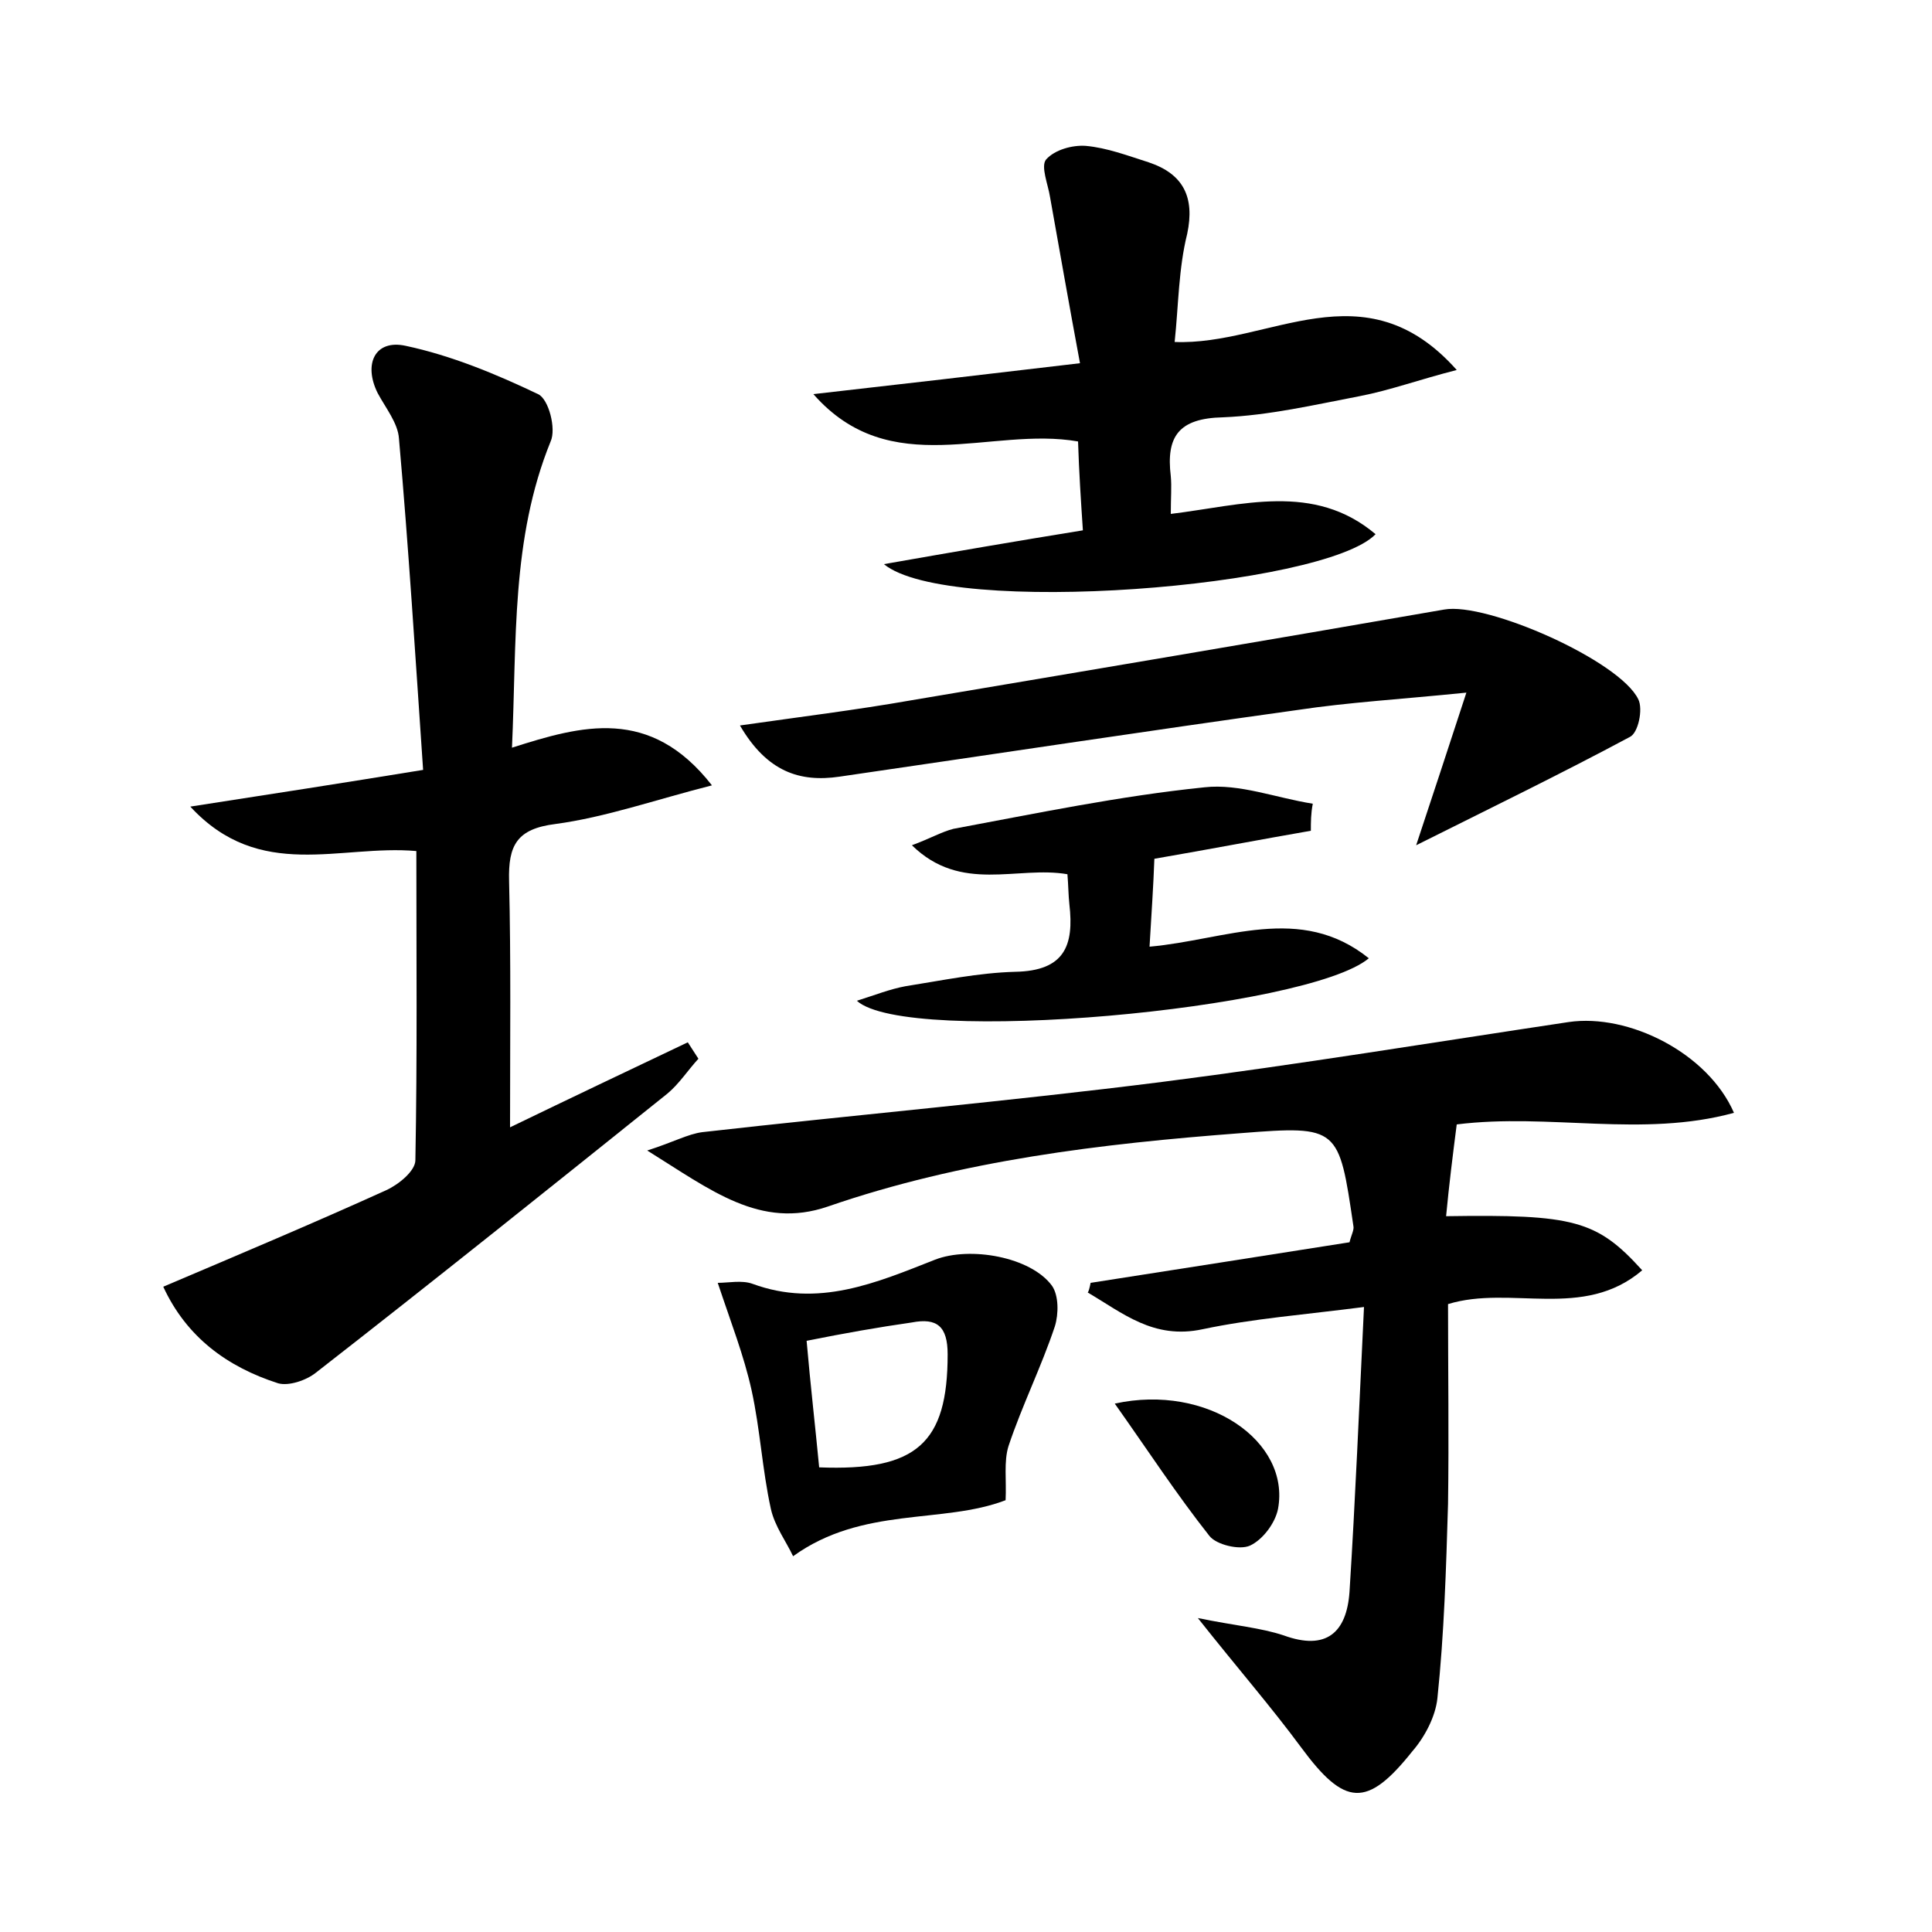 <?xml version="1.0" encoding="utf-8"?>
<!-- Generator: Adobe Illustrator 22.0.0, SVG Export Plug-In . SVG Version: 6.00 Build 0)  -->
<svg version="1.1" id="图层_1" xmlns="http://www.w3.org/2000/svg" xmlns:xlink="http://www.w3.org/1999/xlink" x="0px" y="0px"
	 viewBox="0 0 200 200" style="enable-background:new 0 0 200 200;" xml:space="preserve">
<style type="text/css">
	.st1{fill:#010000;}
	.st4{fill:#fbfafc;}
</style>
<g>
	
	<path d="M112.9,132.8c9-1.4,17.9-2.8,26.8-4.2c0.2-0.8,0.5-1.3,0.4-1.7c-1.5-10.2-1.5-10.4-11.6-9.6c-14.5,1.1-28.9,2.8-42.8,7.6
		c-7,2.4-12.1-1.7-18.7-5.8c2.8-0.9,4.2-1.7,5.7-1.9c15.9-1.8,31.8-3.2,47.6-5.2c14.1-1.8,28.1-4.1,42.1-6.2
		c6.2-0.9,14.4,3.2,17.1,9.4c-9.5,2.6-19.1,0-28.7,1.2c-0.4,3.1-0.8,6.3-1.1,9.5c13.2-0.2,15.6,0.4,20.3,5.6
		c-6.1,5.2-13.6,1.5-20.1,3.5c0,6.8,0.1,13.8,0,20.7c-0.2,6.7-0.4,13.4-1.1,20.1c-0.2,1.9-1.3,4-2.6,5.5c-4.7,5.9-7,5.7-11.5-0.4
		c-3.1-4.2-6.5-8.1-10.7-13.4c3.9,0.8,6.5,1,8.9,1.8c4.4,1.6,6.5-0.3,6.8-4.5c0.6-9.5,1-19.1,1.5-29.5c-6.2,0.8-11.5,1.2-16.7,2.3
		c-5.1,1.1-8.3-1.7-11.9-3.8C112.7,133.7,112.8,133.3,112.9,132.8z"/>
	<path d="M43.8,79.7c-0.8-11.7-1.5-23-2.5-34.3c-0.1-1.6-1.4-3.2-2.2-4.7c-1.5-3-0.3-5.6,2.9-4.9c4.7,1,9.3,2.9,13.7,5
		c1.1,0.5,1.9,3.6,1.3,4.9c-4.1,10.1-3.5,20.6-4,31.7c7.2-2.3,14.3-4.3,20.7,3.9c-5.9,1.5-11,3.3-16.2,4c-4,0.5-4.9,2.2-4.8,5.9
		c0.2,8.3,0.1,16.6,0.1,25.5c6.2-3,12.3-5.9,18.4-8.8c0.4,0.6,0.7,1.1,1.1,1.7c-1.1,1.2-2,2.6-3.2,3.6
		c-12.1,9.7-24.2,19.4-36.4,28.9c-1,0.8-2.8,1.4-3.9,1.1c-5.3-1.7-9.5-4.8-11.9-10c8-3.4,15.6-6.6,23.1-10c1.3-0.6,3-2,3-3.1
		c0.2-10.7,0.1-21.3,0.1-32c-7.9-0.7-16.2,3.2-23.4-4.6C28.1,82.2,35.2,81.1,43.8,79.7z"/>
	<path d="M121.6,35.4c9.8,0.4,19.6-7.9,29.2,2.9c-3.9,1-6.9,2.1-10,2.7c-4.7,0.9-9.4,2-14.2,2.2c-4.6,0.1-5.9,2-5.4,6.1
		c0.1,1.1,0,2.2,0,3.9c7.4-0.9,14.8-3.3,21.2,2.1c-5.3,5.5-44.2,8.6-50.9,3.1c7.4-1.3,13.8-2.4,20.6-3.5c-0.2-3-0.4-6-0.5-9.2
		c-9.1-1.6-19.4,4.2-27.4-4.9c8.8-1,17.5-2,27.6-3.2c-1.1-5.9-2.1-11.6-3.1-17.2c-0.2-1.3-1-3.2-0.4-3.9c0.9-1,2.7-1.5,4.1-1.4
		c2.2,0.2,4.3,1,6.5,1.7c3.6,1.2,4.8,3.6,4,7.4C122,27.8,122,31.6,121.6,35.4z"/>
	<path d="M151.8,71.7c-6.9,0.7-12.2,1-17.5,1.8c-15.8,2.2-31.6,4.6-47.4,6.9c-4.1,0.6-7.5-0.5-10.3-5.3c6.3-0.9,12-1.6,17.7-2.6
		c18.4-3.1,36.8-6.2,55.2-9.4c4.4-0.8,18.2,5.3,20.1,9.3c0.5,1,0,3.5-0.9,3.9c-7.1,3.8-14.3,7.3-22.1,11.2
		C148.3,82.4,149.8,77.8,151.8,71.7z"/>
	<path d="M135.7,86c-5.2,0.9-10.4,1.9-16.2,2.9c-0.1,2.8-0.3,5.7-0.5,9.1c7.9-0.7,15.6-4.5,22.7,1.2c-6.3,5.3-47.8,9.1-53,4.4
		c1.9-0.6,3.4-1.2,5-1.5c3.8-0.6,7.6-1.4,11.4-1.5c5.1-0.1,6.1-2.7,5.6-7c-0.1-0.9-0.1-1.9-0.2-3.1c-5.2-0.9-11,2-16.1-3
		c1.9-0.7,3.1-1.4,4.3-1.7c8.6-1.6,17.2-3.4,26-4.3c3.6-0.4,7.4,1.1,11.2,1.7C135.7,84.2,135.7,85.1,135.7,86z"/>
	<path d="M74.3,132.8c1.1,0,2.5-0.3,3.6,0.1c6.8,2.5,12.8-0.1,18.9-2.5c3.6-1.4,9.9-0.3,12.1,2.7c0.7,1,0.7,2.9,0.3,4.2
		c-1.4,4.2-3.4,8.2-4.8,12.4c-0.5,1.6-0.2,3.5-0.3,5.6c-6.5,2.5-14.8,0.6-22,5.8c-0.7-1.5-1.9-3.1-2.3-4.9c-0.9-4.1-1.1-8.2-2-12.3
		C77,140.3,75.7,137,74.3,132.8z M83.5,138.8c0.4,4.6,0.9,8.9,1.3,13.1c10.1,0.4,13.3-2.5,13.3-11.7c0-2.9-1.1-3.8-3.7-3.3
		C90.9,137.4,87.5,138,83.5,138.8z"/>
	<path d="M115.4,145.3c9.6-2.1,18.2,3.9,16.9,10.9c-0.3,1.5-1.6,3.2-2.9,3.8c-1.1,0.5-3.5-0.1-4.2-1
		C121.8,154.7,118.8,150.1,115.4,145.3z"/>
	
</g>
</svg>
